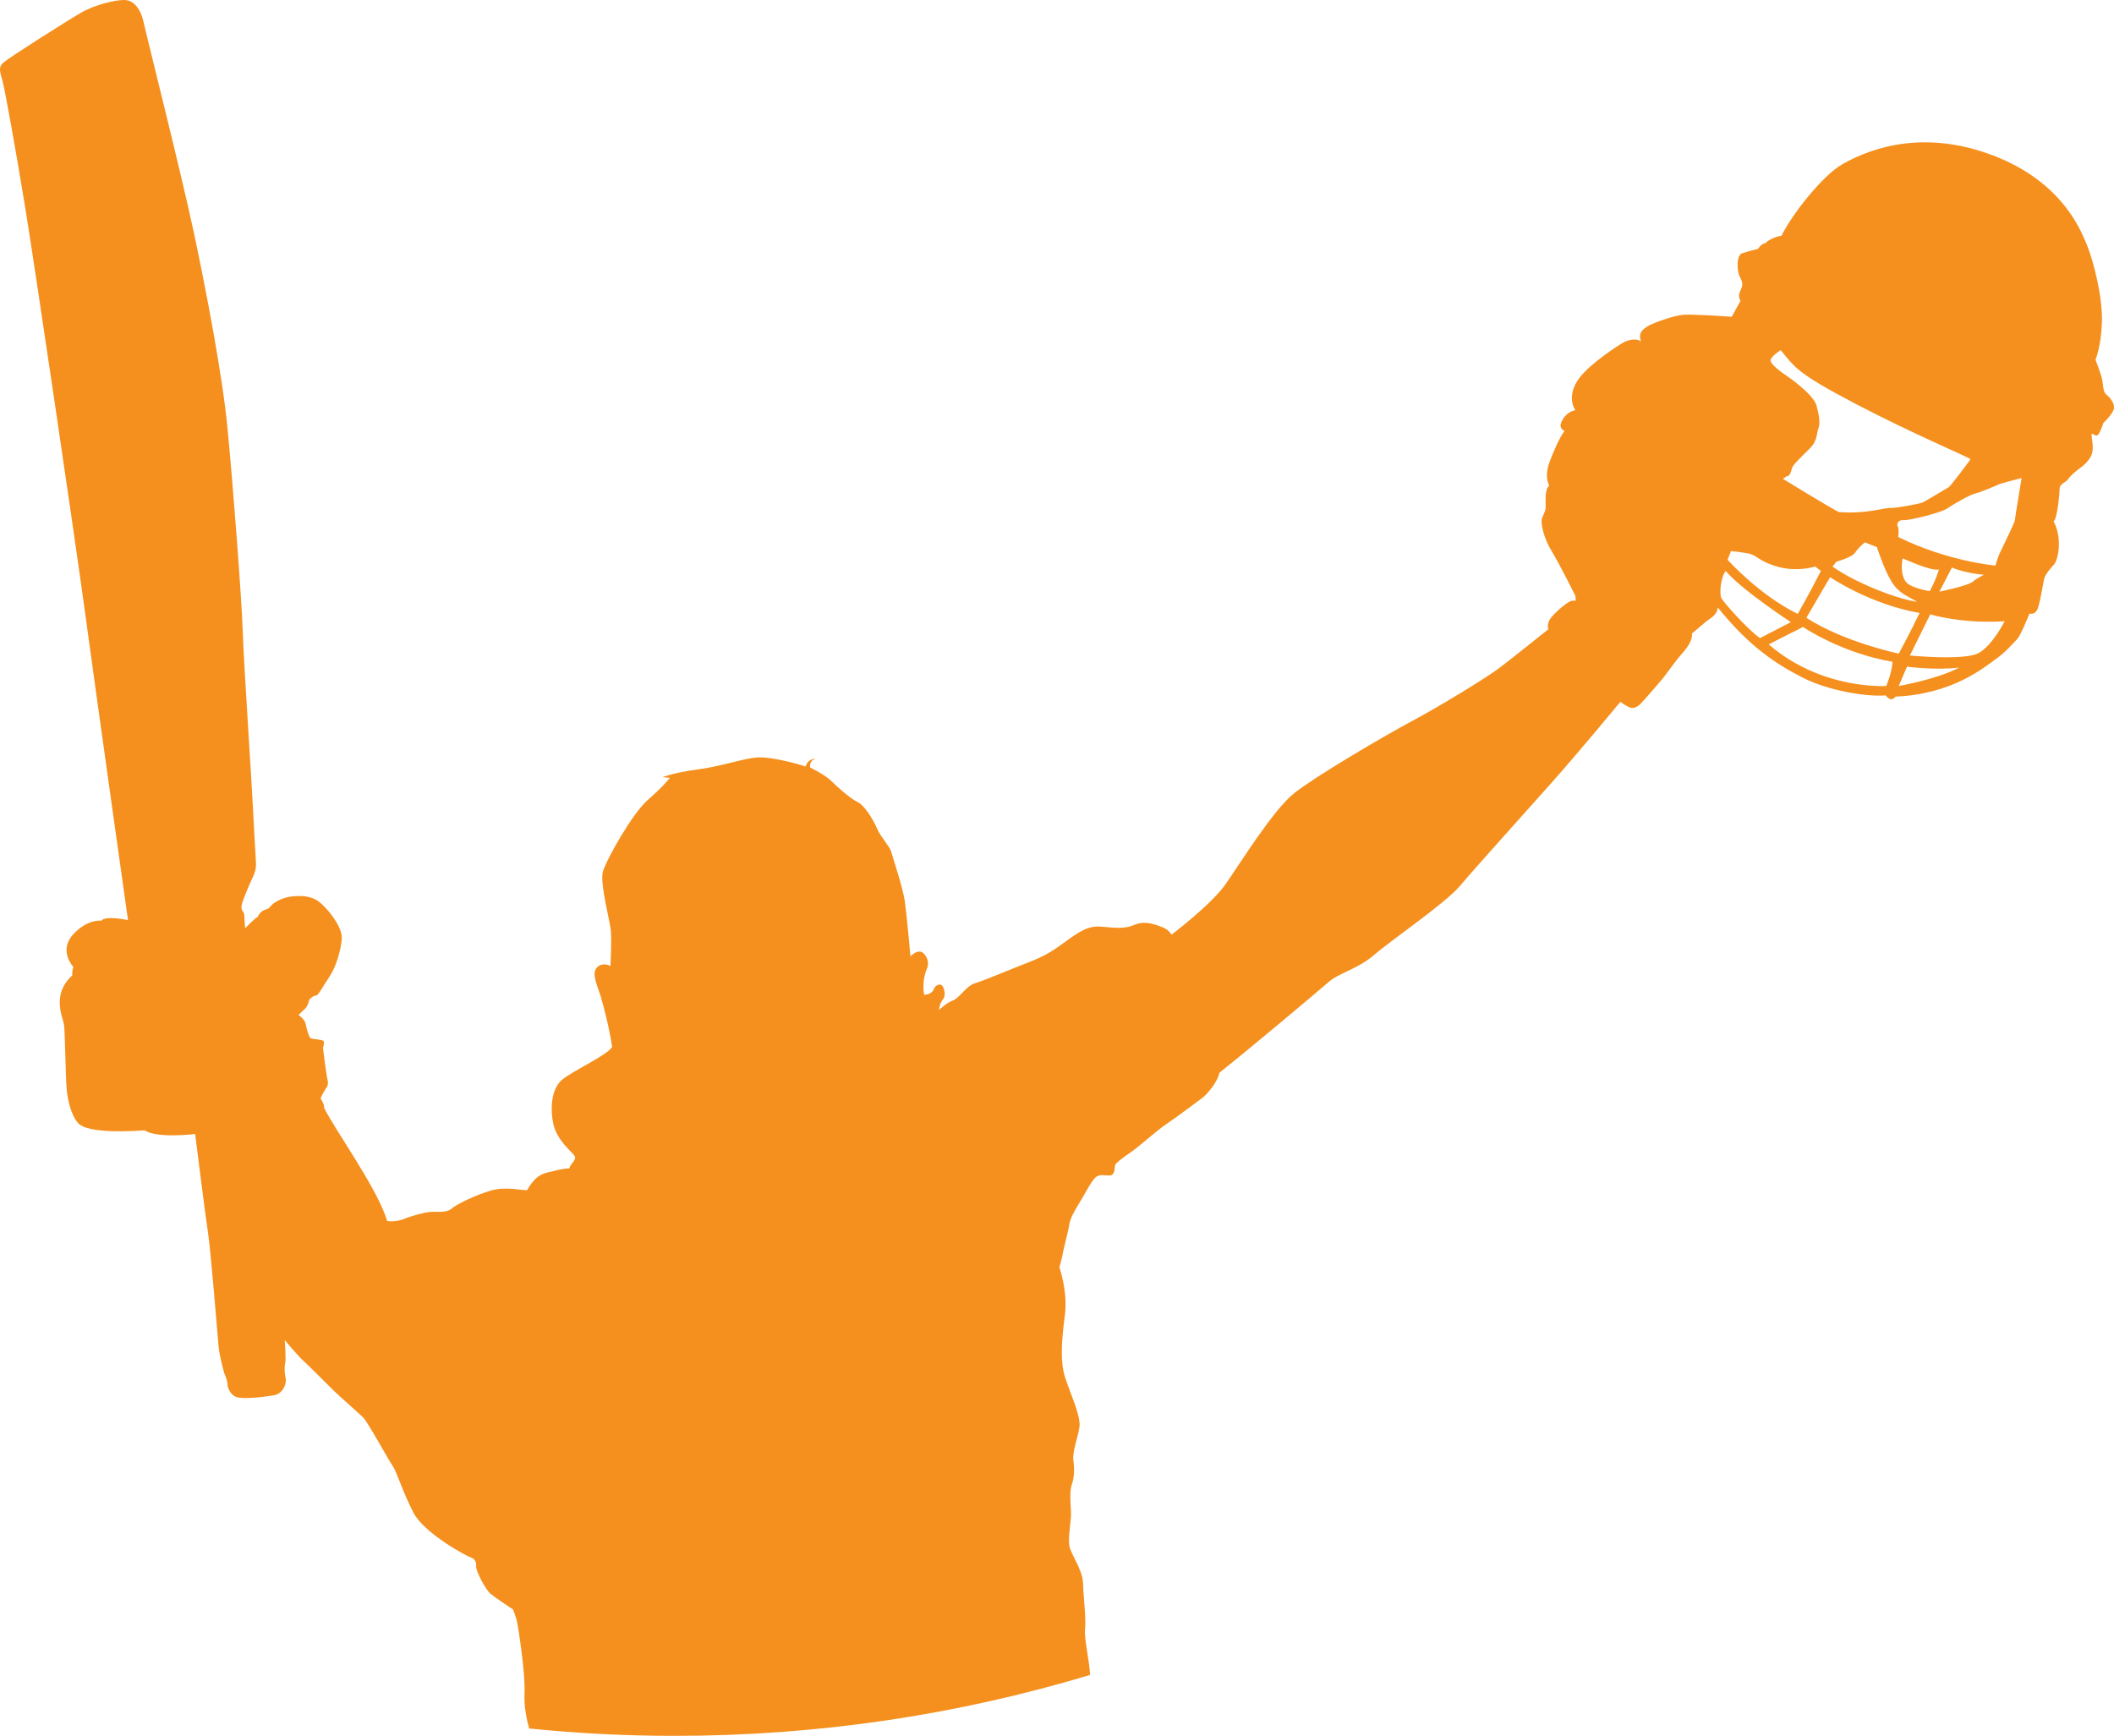 <svg version="1.1" id="图层_1" x="0px" y="0px" width="172.561px" height="141.693px" viewBox="0 0 172.561 141.693" enable-background="new 0 0 172.561 141.693" xml:space="preserve" xmlns="http://www.w3.org/2000/svg" xmlns:xlink="http://www.w3.org/1999/xlink" xmlns:xml="http://www.w3.org/XML/1998/namespace">
  <path fill="#F5901E" d="M171.937,32.208c-0.263-0.194-0.263-0.72-0.328-1.145s-0.557-1.702-0.557-1.702s0.459-1.081,0.523-3.043
	c0.065-1.966-0.622-4.813-1.211-6.286c-0.589-1.474-2.259-5.467-8.184-7.528c-5.926-2.063-10.215,0-11.817,0.916
	c-1.604,0.918-4.125,4.125-4.943,5.826c-0.194,0-0.981,0.229-1.342,0.624c-0.262-0.034-0.588,0.456-0.588,0.456
	s-0.885,0.196-1.311,0.361c-0.427,0.164-0.427,1.375-0.164,1.896c0.264,0.524,0.264,0.688,0.032,1.18
	c-0.229,0.49,0.033,0.784,0.033,0.784l-0.721,1.311c0,0-3.143-0.229-3.96-0.163c-0.819,0.063-2.618,0.721-2.979,0.98
	c-0.358,0.264-0.721,0.49-0.459,1.244c-0.163-0.294-0.916-0.262-1.438,0.032c-0.524,0.295-2.618,1.671-3.536,2.816
	c-0.915,1.145-0.753,2.192-0.392,2.716c-0.558,0.1-0.886,0.491-1.048,0.786c-0.163,0.295-0.327,0.653,0.162,0.917
	c-0.358,0.392-0.981,1.866-1.211,2.485c-0.229,0.624-0.358,1.374-0.032,1.966c-0.393,0.263-0.295,1.438-0.295,1.733
	s-0.13,0.523-0.294,0.918c-0.164,0.392,0.164,1.701,0.752,2.651c0.591,0.948,1.966,3.698,1.966,3.698l0.031,0.393c0,0,0,0-0.263,0
	c-0.261,0-0.979,0.556-1.604,1.211c-0.621,0.655-0.359,1.113-0.359,1.113s-3.143,2.52-4.06,3.208
	c-0.916,0.688-4.614,2.979-7.006,4.256c-2.389,1.275-7.954,4.549-9.688,5.925c-1.735,1.374-4.452,5.793-5.63,7.464
	c-1.181,1.668-4.388,4.09-4.388,4.09s-0.194-0.359-0.622-0.557c-1.015-0.424-1.701-0.557-2.455-0.229
	c-0.752,0.328-1.57,0.229-2.617,0.133c-1.049-0.1-1.735,0.357-2.586,0.947c-0.853,0.59-1.573,1.244-3.079,1.834
	s-3.993,1.637-4.68,1.834c-0.688,0.195-1.312,1.242-1.802,1.406c-0.49,0.162-1.146,0.785-1.146,0.785s0.064-0.557,0.295-0.818
	c0.229-0.262,0.229-0.688,0.033-1.08c-0.197-0.393-0.688-0.064-0.753,0.197c-0.065,0.262-0.458,0.457-0.786,0.457
	c-0.164-0.947,0.064-1.768,0.229-2.127c0.163-0.359,0.13-0.885-0.294-1.277c-0.426-0.393-1.049,0.262-1.049,0.262
	s-0.295-3.338-0.457-4.482c-0.164-1.146-1.015-3.667-1.113-4.06s-0.885-1.243-1.146-1.866c-0.262-0.621-0.982-1.897-1.604-2.191
	c-0.621-0.295-1.703-1.277-2.16-1.734c-0.459-0.459-1.702-1.08-1.702-1.08s-0.161-0.492,0.461-0.754
	c-0.917,0.164-0.722,0.754-0.917,0.655c-0.196-0.1-2.717-0.818-3.896-0.721s-2.881,0.721-4.845,0.98
	c-1.965,0.262-2.848,0.622-2.848,0.622l0.588,0.064c0,0-0.523,0.688-1.8,1.8c-1.276,1.114-3.403,4.912-3.667,5.86
	c-0.262,0.952,0.591,4.061,0.655,4.844c0.064,0.785-0.033,2.85-0.033,2.85s-0.653-0.361-1.111,0.131
	c-0.459,0.49,0.031,1.438,0.294,2.291c0.262,0.852,0.752,2.783,0.949,4.189c-0.458,0.721-3.208,1.932-4.093,2.684
	c-0.884,0.754-0.981,2.391-0.688,3.666c0.295,1.275,1.474,2.193,1.703,2.521c0.229,0.326-0.263,0.559-0.427,1.047
	c-0.59,0-1.016,0.164-1.768,0.328c-0.753,0.164-1.179,0.623-1.67,1.439c-0.295,0.064-1.702-0.328-2.946,0.033
	c-1.243,0.359-2.847,1.146-3.208,1.473c-0.358,0.33-1.015,0.262-1.57,0.262c-0.557,0-1.865,0.395-2.16,0.523
	c-0.294,0.133-0.916,0.33-1.538,0.23c-0.722-2.555-4.32-7.529-5.141-9.23c0.033-0.295-0.295-0.785-0.295-0.785
	s0.264-0.559,0.427-0.787c0.165-0.229,0.229-0.393,0.132-0.785c-0.101-0.393-0.36-2.555-0.36-2.555s0.131-0.359,0.065-0.523
	c-0.066-0.164-0.949-0.164-1.08-0.262c-0.132-0.098-0.328-0.75-0.395-1.145c-0.064-0.393-0.589-0.752-0.589-0.752
	s0.327-0.297,0.558-0.525c0.229-0.229,0.327-0.719,0.327-0.719s0.326-0.361,0.523-0.328c0.195,0.033,0.557-0.721,1.113-1.537
	c0.556-0.818,0.947-2.193,1.014-3.111c0.066-0.916-1.047-2.322-1.735-2.912c-0.687-0.59-1.438-0.59-2.095-0.559
	c-0.654,0.033-1.604,0.295-2.094,0.949c-0.197,0.197-0.623,0.064-0.95,0.754c-0.164,0.033-1.015,0.916-1.015,0.916
	s-0.065-0.721-0.065-1.047s-0.295-0.359-0.229-0.785c0.064-0.426,0.653-1.77,0.885-2.26c0.229-0.489,0.295-0.752,0.295-1.112
	s-0.1-1.57-0.23-4.288c-0.131-2.716-0.752-11.816-0.852-14.73c-0.098-2.912-0.817-12.21-1.244-16.597
	c-0.425-4.385-1.734-11.193-2.749-15.974S12.031,3.205,11.736,1.865c-0.294-1.343-0.948-1.866-1.604-1.866
	c-0.654,0-2.292,0.328-3.534,1.049C5.355,1.769,0.77,4.683,0.28,5.106c-0.491,0.425-0.228,0.852-0.033,1.669
	c0.196,0.818,1.023,5.34,1.808,10.148c0.783,4.812,4.028,26.74,4.924,33.343c0.895,6.602,3.468,24.838,3.468,24.838
	c-2.042-0.391-2.163,0.049-2.163,0.049s-1.146-0.17-2.335,1.146s0.041,2.635,0.041,2.635s-0.127,0.297-0.084,0.68
	c-1.741,1.57-0.766,3.439-0.68,4.035c0.085,0.592,0.127,4.33,0.213,5.223c0.084,0.893,0.339,2.123,0.934,2.803
	s2.974,0.766,5.437,0.596c1.02,0.678,4.119,0.297,4.119,0.297s0.85,6.795,1.063,8.154c0.211,1.357,0.765,8.279,0.849,9.172
	c0.085,0.893,0.469,2.209,0.469,2.209s0.254,0.551,0.254,0.85c0,0.297,0.213,0.936,0.808,1.104c0.595,0.17,2.294-0.041,3.015-0.168
	c0.724-0.129,1.021-0.979,0.936-1.359c-0.085-0.383-0.128-0.852-0.042-1.275c0.084-0.424-0.043-1.869-0.043-1.869
	s1.146,1.359,1.443,1.615c0.298,0.254,2.081,2.037,2.506,2.463c0.424,0.426,2.081,1.869,2.463,2.25
	c0.383,0.385,1.997,3.355,2.379,3.908c0.383,0.553,0.807,2.082,1.699,3.82c0.892,1.744,4.416,3.609,4.713,3.695
	c0.298,0.086,0.467,0.383,0.425,0.723s0.765,1.912,1.188,2.25c0.426,0.342,1.826,1.273,1.826,1.273s0.255,0.639,0.339,1.063
	c0.087,0.426,0.681,4.164,0.597,5.775c-0.054,0.982,0.147,2.057,0.38,2.873c3.903,0.393,7.86,0.602,11.867,0.602
	c11.794,0,23.183-1.738,33.922-4.975c-0.063-1.191-0.505-3.016-0.415-3.754c0.098-0.816-0.132-2.617-0.164-3.73
	c-0.033-1.113-0.982-2.324-1.113-3.045s0.164-2.094,0.131-2.75c-0.03-0.654-0.131-1.734,0.065-2.26
	c0.196-0.521,0.229-1.242,0.131-1.961c-0.099-0.721,0.36-1.836,0.491-2.719c0.131-0.885-0.654-2.52-1.146-3.994
	c-0.491-1.473-0.262-3.371-0.032-5.236c0.229-1.865-0.458-3.83-0.458-3.83s0.194-0.621,0.263-1.047
	c0.065-0.428,0.491-1.996,0.556-2.486c0.066-0.492,0.558-1.311,0.884-1.834c0.328-0.523,0.852-1.572,1.213-1.932
	c0.358-0.359,0.752-0.162,1.211-0.195c0.458-0.035,0.359-0.689,0.426-0.854c0.063-0.162,0.521-0.523,1.244-1.014
	c0.719-0.49,2.226-1.867,2.979-2.355c0.752-0.492,2.552-1.867,2.881-2.098c0.326-0.229,1.243-1.242,1.406-2.063
	c2.194-1.734,8.053-6.645,8.904-7.396c0.852-0.754,2.422-1.08,3.73-2.225c1.311-1.146,5.827-4.223,7.005-5.631
	c1.18-1.408,5.435-6.121,7.529-8.479c2.096-2.355,5.564-6.546,5.564-6.546s0.393,0.294,0.688,0.424
	c0.294,0.132,0.558,0.1,0.885-0.194c0.326-0.297,1.31-1.475,1.768-1.997c0.458-0.523,0.852-1.211,1.767-2.26
	c0.918-1.047,0.721-1.54,0.721-1.54s0.623-0.521,1.081-0.913c0.458-0.396,0.916-0.492,1.047-1.214
	c2.554,3.177,4.715,4.584,6.875,5.696c2.159,1.113,5.304,1.604,6.809,1.473c0.263,0.295,0.522,0.492,0.818,0.1
	c4.682-0.196,7.267-2.422,8.117-3.012c0.852-0.59,1.507-1.375,1.802-1.669c0.294-0.294,1.015-2.096,1.015-2.096
	s0.393,0.131,0.621-0.295c0.229-0.425,0.492-2.227,0.59-2.587c0.098-0.358,0.621-0.948,0.786-1.112
	c0.425-0.521,0.654-2.323-0.033-3.534c0.294-0.131,0.491-2.227,0.491-2.65c0-0.426,0.522-0.524,0.687-0.785
	c0.164-0.264,0.753-0.754,0.983-0.917c0.229-0.164,0.621-0.46,0.883-0.95c0.262-0.489,0.131-1.112,0.066-1.638
	c-0.066-0.522,0.294,0.133,0.522-0.13c0.229-0.262,0.426-0.95,0.426-0.95s0.688-0.652,0.853-1.112
	C172.688,32.963,172.198,32.405,171.937,32.208z M145.354,28.584c1.157,1.367,1.182,1.79,5.98,4.313
	c4.801,2.521,9.538,4.496,9.508,4.586c-0.03,0.092-1.64,2.219-1.762,2.278c-0.122,0.061-1.943,1.185-2.187,1.275
	c-0.243,0.09-2.127,0.455-2.582,0.426c-0.457-0.03-2.035,0.517-4.224,0.333c-0.729-0.363-4.557-2.711-4.557-2.711
	s0.146-0.083,0.309-0.206c0.268,0.021,0.35-0.369,0.433-0.655c0.082-0.287,0.553-0.697,1.086-1.251
	c0.533-0.556,0.842-0.656,1.024-1.848c0.206-0.492,0.165-1.025-0.102-2.011c-0.268-0.985-2.494-2.474-2.494-2.474
	s-1.432-0.937-1.246-1.31C144.731,28.956,145.354,28.584,145.354,28.584z M156.492,49.127c-1.854-0.275-5.21-1.656-6.908-2.882
	l0.316-0.395c0,0,1.302-0.356,1.54-0.749c0.235-0.396,0.789-0.831,0.789-0.831l0.985,0.396c0,0,0.554,1.775,1.185,2.804
	C155.031,48.494,155.742,48.652,156.492,49.127z M155.308,45.574c0,0,2.407,1.104,2.961,0.908c-0.276,0.946-0.75,1.775-0.75,1.775
	s-1.461-0.237-1.896-0.711C155.188,47.074,155.188,46.166,155.308,45.574z M141.295,44.982c0,0,1.264,0.12,1.697,0.275
	c0.436,0.159,0.868,0.713,2.368,1.066c1.501,0.354,2.803-0.079,2.803-0.079l0.475,0.356c0,0-1.065,2.091-1.896,3.513
	c-3.198-1.58-5.723-4.422-5.723-4.422L141.295,44.982z M140.506,48.812c-0.157-0.316-0.078-1.618,0.354-2.209
	c1.383,1.617,5.328,4.182,5.328,4.182l-2.524,1.304C142.558,51.297,140.663,49.127,140.506,48.812z M153.966,55.995
	c0,0-5.25,0.355-9.592-3.396l2.802-1.421c0,0,3.12,2.131,7.304,2.842C154.439,54.929,153.966,55.995,153.966,55.995z M147.452,50.43
	c0.75-1.303,1.936-3.314,1.936-3.314s3.236,2.21,7.302,2.92c-0.631,1.342-1.696,3.316-1.696,3.316S150.57,52.442,147.452,50.43z
	 M154.992,55.995l0.671-1.579c0,0,2.21,0.315,4.263,0.079C158.03,55.482,154.992,55.995,154.992,55.995z M161.505,53.311
	c-1.146,0.632-5.604,0.198-5.604,0.198l1.657-3.356c3.078,0.831,6.078,0.555,6.078,0.555S162.649,52.68,161.505,53.311z
	 M158.308,48.298l1.024-1.974c1.066,0.474,2.605,0.592,2.605,0.592s-0.553,0.276-0.947,0.592
	C160.597,47.824,158.308,48.298,158.308,48.298z M164.465,42.496c0,0.118-1.064,2.329-1.224,2.645
	c-0.158,0.315-0.354,1.025-0.354,1.025s-3.828-0.314-7.935-2.327c0,0,0.079-0.672-0.039-0.868c-0.119-0.199,0.039-0.555,0.476-0.514
	c0.434,0.039,3.037-0.594,3.551-0.948s1.895-1.145,2.289-1.224c0.394-0.079,1.776-0.673,1.936-0.749
	c0.157-0.08,1.854-0.514,1.854-0.514S164.465,42.376,164.465,42.496z" class="color c1"/>
</svg>
